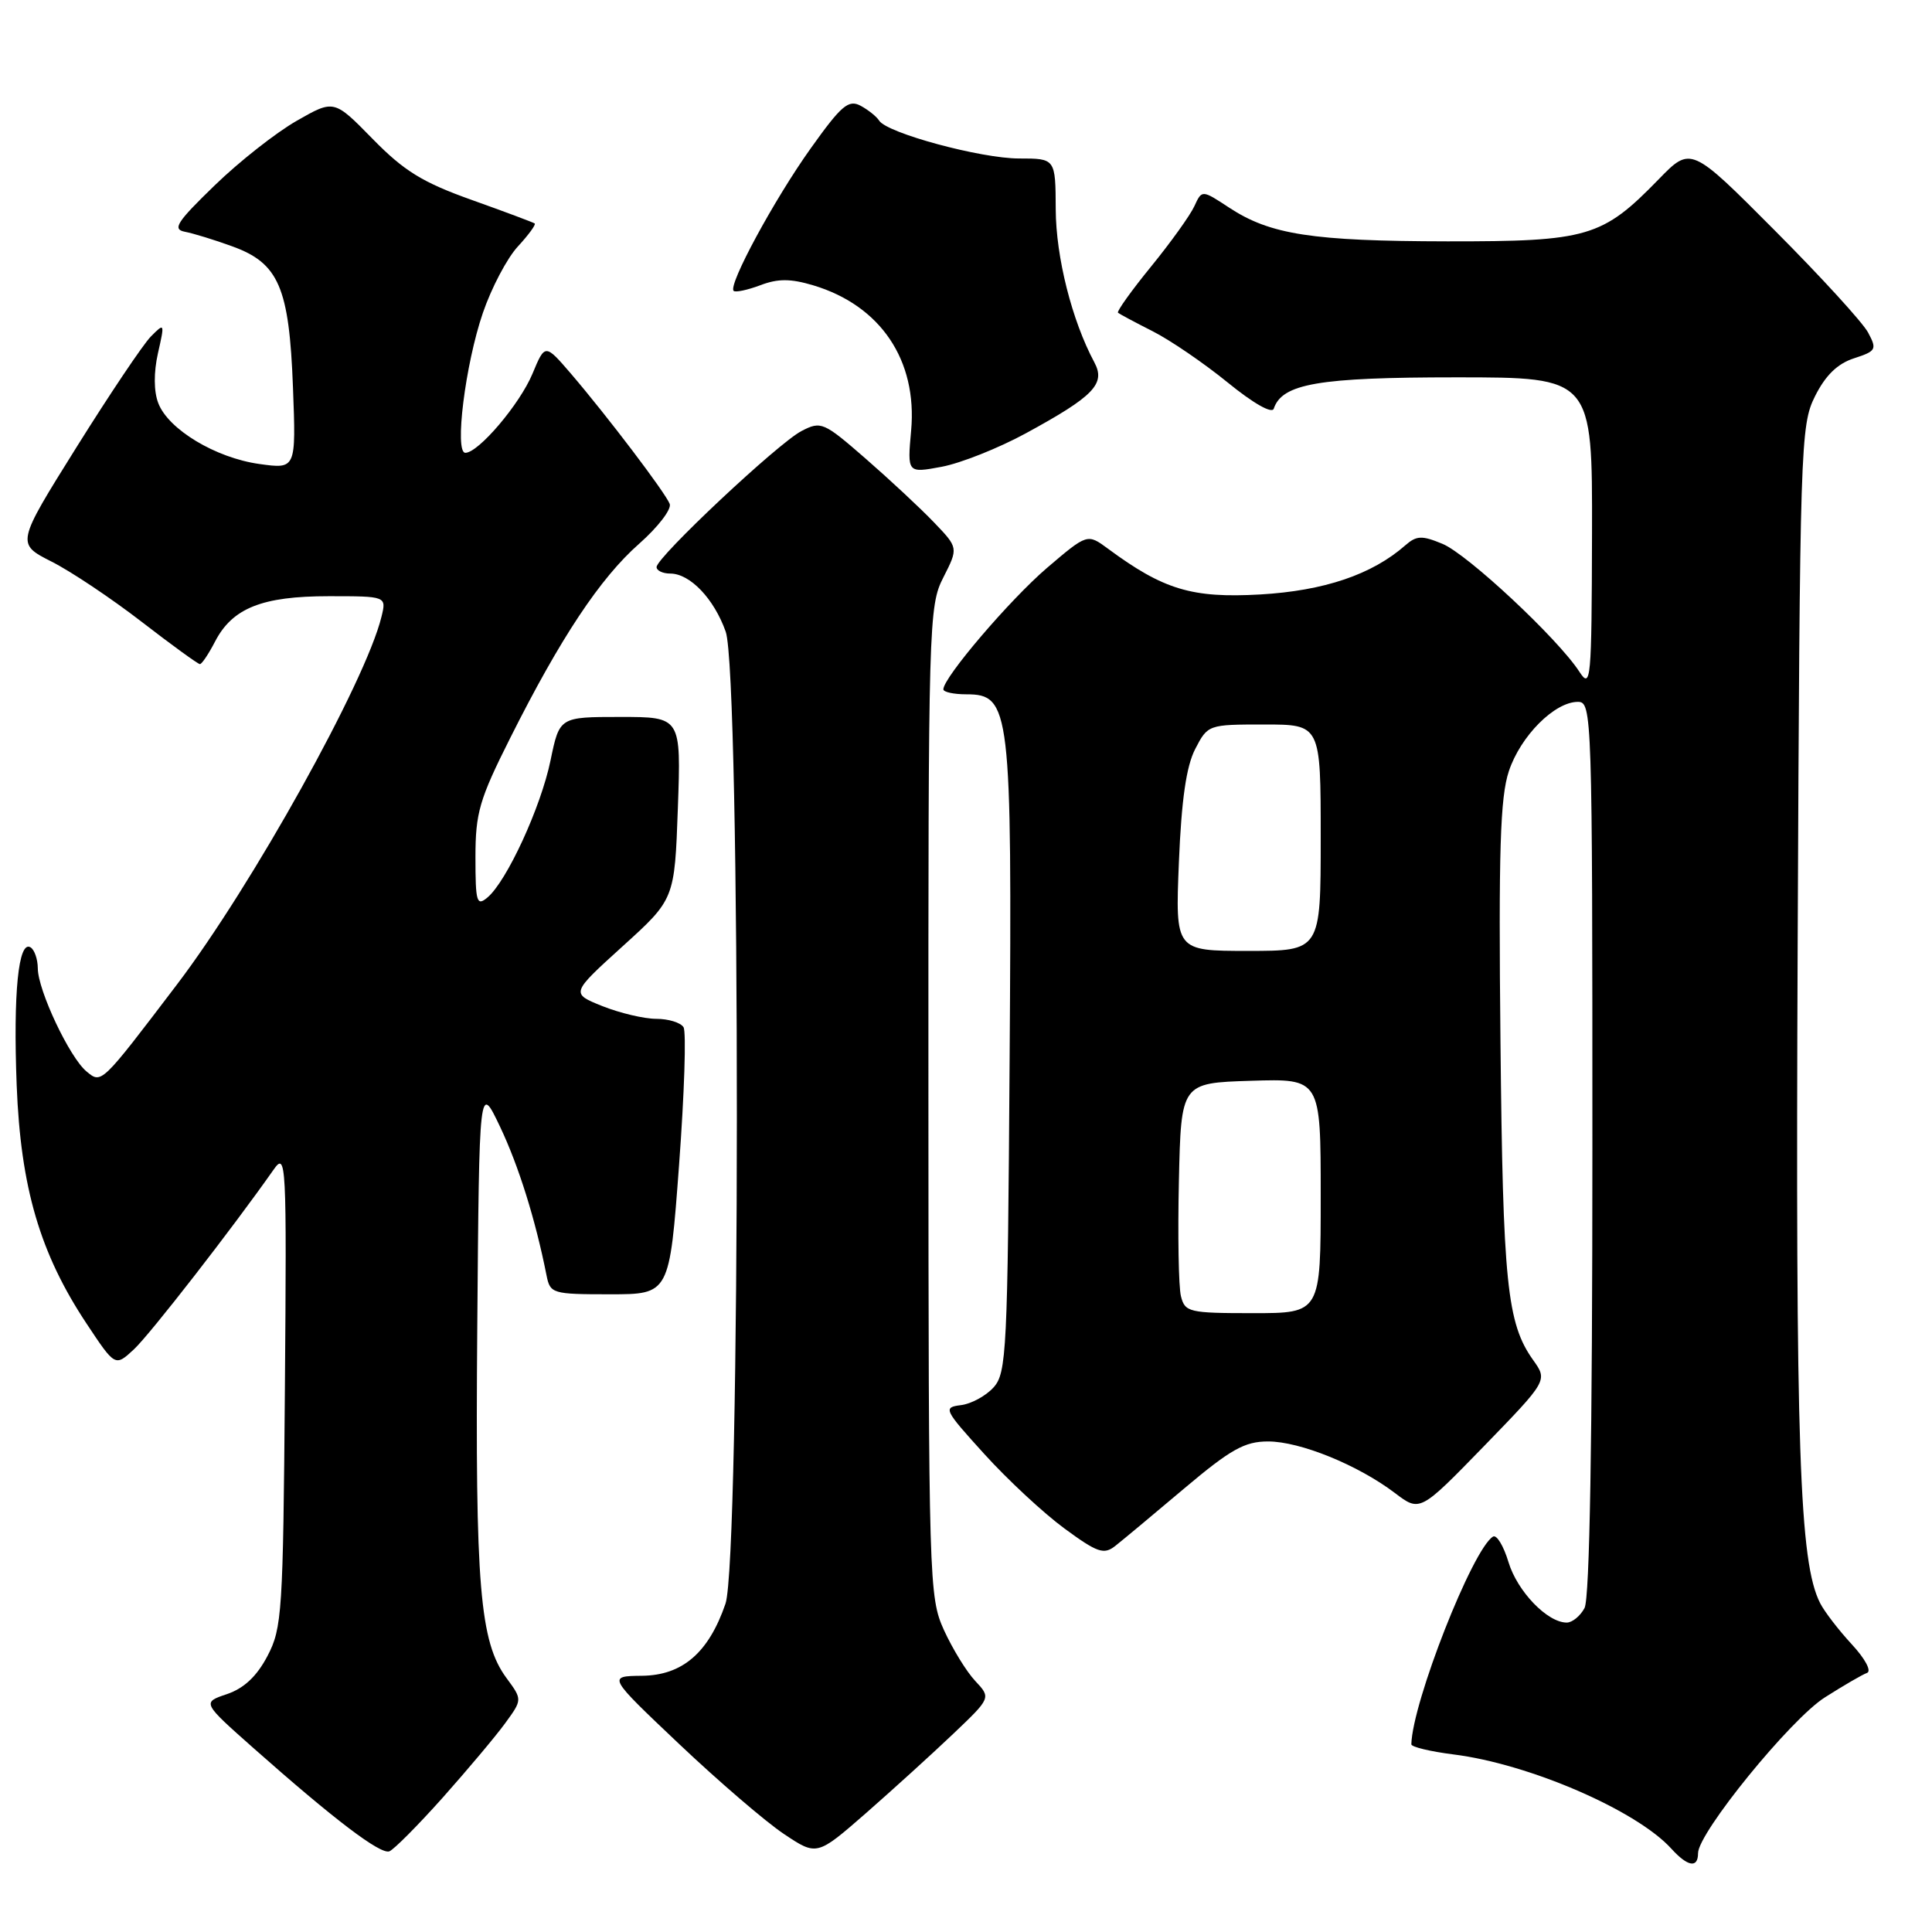 <?xml version="1.0" encoding="UTF-8" standalone="no"?>
<!DOCTYPE svg PUBLIC "-//W3C//DTD SVG 1.1//EN" "http://www.w3.org/Graphics/SVG/1.1/DTD/svg11.dtd" >
<svg xmlns="http://www.w3.org/2000/svg" xmlns:xlink="http://www.w3.org/1999/xlink" version="1.1" viewBox="0 0 256 256">
 <g >
 <path fill="currentColor"
d=" M 225.00 245.56 C 225.00 242.86 237.27 227.78 241.81 224.91 C 244.26 223.35 246.77 221.89 247.39 221.67 C 248.02 221.43 247.14 219.79 245.37 217.88 C 243.65 216.02 241.76 213.57 241.18 212.43 C 238.42 207.02 237.91 192.23 238.20 125.00 C 238.49 58.82 238.57 56.36 240.50 52.50 C 241.89 49.73 243.47 48.19 245.66 47.48 C 248.61 46.52 248.73 46.30 247.53 44.06 C 246.83 42.74 241.26 36.65 235.15 30.52 C 224.05 19.37 224.05 19.37 219.77 23.77 C 212.31 31.44 210.40 32.00 191.79 31.98 C 173.87 31.95 168.31 31.09 162.88 27.52 C 159.26 25.14 159.26 25.14 158.26 27.32 C 157.71 28.52 155.13 32.12 152.53 35.31 C 149.92 38.51 147.95 41.27 148.14 41.44 C 148.34 41.61 150.40 42.71 152.71 43.88 C 155.03 45.05 159.50 48.10 162.66 50.67 C 166.07 53.45 168.55 54.86 168.78 54.15 C 169.89 50.83 174.72 50.00 192.95 50.00 C 211.00 50.00 211.00 50.00 210.95 70.75 C 210.90 90.26 210.80 91.35 209.27 89.00 C 206.44 84.63 194.44 73.42 191.13 72.06 C 188.41 70.93 187.70 70.96 186.22 72.25 C 181.81 76.13 175.46 78.28 166.98 78.77 C 157.95 79.28 154.17 78.14 146.82 72.71 C 144.08 70.69 144.08 70.69 138.72 75.26 C 133.81 79.47 125.00 89.78 125.00 91.34 C 125.00 91.70 126.37 92.00 128.05 92.00 C 133.88 92.00 134.10 93.86 133.78 140.44 C 133.52 179.08 133.38 181.93 131.65 183.84 C 130.63 184.97 128.68 186.03 127.31 186.19 C 124.94 186.49 125.07 186.76 130.44 192.68 C 133.52 196.08 138.29 200.51 141.04 202.53 C 145.41 205.74 146.27 206.03 147.77 204.85 C 148.71 204.11 152.82 200.69 156.89 197.25 C 163.08 192.03 164.92 191.00 168.03 191.00 C 172.27 191.00 179.94 194.12 184.83 197.83 C 188.15 200.35 188.15 200.35 196.62 191.64 C 205.08 182.92 205.08 182.92 203.14 180.20 C 199.68 175.34 199.14 170.01 198.82 138.00 C 198.56 112.75 198.78 105.64 199.93 102.19 C 201.47 97.54 205.98 93.00 209.08 93.00 C 210.95 93.00 211.00 94.45 211.00 152.07 C 211.00 190.87 210.64 211.80 209.96 213.07 C 209.40 214.13 208.33 215.00 207.60 215.00 C 205.03 215.00 201.04 210.85 199.88 206.98 C 199.23 204.83 198.31 203.31 197.83 203.61 C 195.11 205.28 187.14 225.58 187.01 231.13 C 187.01 231.48 189.51 232.08 192.58 232.47 C 202.63 233.72 216.87 239.89 221.47 244.97 C 223.63 247.35 225.00 247.58 225.00 245.56 Z  M 58.65 238.21 C 61.93 234.52 65.66 230.09 66.92 228.36 C 69.22 225.21 69.22 225.21 67.12 222.36 C 63.57 217.55 62.96 210.17 63.24 175.95 C 63.50 143.50 63.50 143.50 66.26 149.30 C 68.72 154.47 70.96 161.63 72.42 169.00 C 72.90 171.41 73.18 171.50 80.81 171.50 C 88.71 171.50 88.71 171.50 89.98 154.36 C 90.68 144.93 90.95 136.72 90.57 136.11 C 90.19 135.50 88.57 135.00 86.96 135.00 C 85.35 135.00 82.15 134.24 79.83 133.32 C 75.62 131.63 75.62 131.63 82.50 125.39 C 89.39 119.15 89.39 119.15 89.82 107.08 C 90.25 95.00 90.25 95.00 82.19 95.00 C 74.14 95.00 74.14 95.00 72.95 100.75 C 71.67 106.97 67.13 116.81 64.58 118.93 C 63.17 120.11 63.00 119.55 63.00 113.60 C 63.00 107.70 63.51 105.94 67.61 97.78 C 74.28 84.49 79.54 76.58 84.70 72.04 C 87.19 69.84 89.01 67.47 88.74 66.77 C 88.15 65.26 80.46 55.13 75.65 49.51 C 72.22 45.53 72.22 45.53 70.56 49.51 C 68.88 53.55 63.40 60.00 61.66 60.00 C 60.19 60.00 61.65 48.27 63.98 41.47 C 65.11 38.16 67.20 34.19 68.62 32.66 C 70.04 31.12 71.04 29.75 70.85 29.61 C 70.66 29.47 66.90 28.06 62.50 26.49 C 55.99 24.17 53.54 22.66 49.38 18.41 C 44.26 13.18 44.26 13.18 39.31 16.01 C 36.58 17.57 31.68 21.42 28.43 24.58 C 23.41 29.44 22.81 30.38 24.50 30.71 C 25.60 30.92 28.42 31.78 30.77 32.64 C 36.94 34.87 38.32 38.07 38.82 51.33 C 39.23 62.16 39.23 62.16 34.36 61.48 C 28.56 60.67 22.29 56.89 20.97 53.41 C 20.37 51.85 20.36 49.35 20.93 46.80 C 21.84 42.79 21.82 42.74 19.98 44.60 C 18.95 45.65 14.52 52.25 10.13 59.27 C 2.15 72.04 2.15 72.04 6.84 74.42 C 9.42 75.72 14.79 79.32 18.78 82.40 C 22.77 85.48 26.24 88.00 26.49 88.00 C 26.74 88.00 27.64 86.66 28.49 85.02 C 30.79 80.57 34.73 79.00 43.56 79.00 C 51.22 79.00 51.22 79.00 50.54 81.75 C 48.45 90.31 33.39 117.39 23.42 130.49 C 13.34 143.75 13.46 143.63 11.46 141.97 C 9.22 140.12 5.02 131.22 5.01 128.31 C 5.00 127.10 4.57 125.85 4.05 125.53 C 2.44 124.54 1.74 131.56 2.21 143.80 C 2.74 157.38 5.30 166.09 11.48 175.40 C 15.26 181.10 15.26 181.10 17.74 178.80 C 19.87 176.82 30.84 162.70 36.25 154.99 C 37.93 152.60 37.99 153.76 37.75 184.00 C 37.51 213.61 37.38 215.74 35.44 219.43 C 34.03 222.12 32.33 223.71 30.07 224.48 C 26.77 225.59 26.77 225.59 33.63 231.67 C 44.28 241.10 50.40 245.75 51.59 245.31 C 52.18 245.09 55.36 241.89 58.65 238.21 Z  M 126.32 229.73 C 131.32 224.97 131.32 224.97 129.22 222.73 C 128.07 221.51 126.21 218.47 125.08 216.00 C 123.10 211.62 123.04 209.77 123.02 145.96 C 123.00 82.41 123.06 80.30 125.00 76.51 C 126.99 72.59 126.99 72.59 123.75 69.21 C 121.96 67.34 117.89 63.55 114.70 60.77 C 109.13 55.92 108.79 55.77 106.21 57.11 C 103.12 58.70 87.00 73.84 87.00 75.14 C 87.00 75.61 87.82 76.00 88.81 76.00 C 91.43 76.00 94.61 79.33 96.16 83.70 C 98.15 89.33 98.12 206.69 96.13 212.50 C 93.90 219.00 90.43 221.99 85.06 222.05 C 80.50 222.10 80.50 222.10 90.00 231.10 C 95.22 236.04 101.47 241.41 103.87 243.01 C 108.24 245.93 108.24 245.93 114.78 240.22 C 118.37 237.07 123.56 232.36 126.32 229.73 Z  M 135.92 57.42 C 144.94 52.51 146.53 50.86 145.01 48.02 C 142.03 42.46 139.92 34.08 139.89 27.75 C 139.86 21.00 139.86 21.00 135.04 21.00 C 129.96 21.00 117.51 17.63 116.49 15.98 C 116.16 15.45 115.05 14.56 114.03 14.01 C 112.43 13.16 111.48 13.97 107.43 19.65 C 102.59 26.43 96.45 37.78 97.21 38.54 C 97.44 38.77 99.02 38.44 100.73 37.80 C 103.09 36.90 104.75 36.91 107.77 37.81 C 116.69 40.49 121.57 47.74 120.73 57.05 C 120.22 62.70 120.22 62.70 124.78 61.85 C 127.29 61.38 132.30 59.39 135.92 57.42 Z  M 156.48 171.75 C 156.17 170.51 156.05 163.65 156.21 156.50 C 156.50 143.50 156.50 143.50 165.75 143.21 C 175.00 142.92 175.00 142.92 175.00 158.46 C 175.00 174.00 175.00 174.00 166.02 174.00 C 157.54 174.00 157.01 173.87 156.48 171.75 Z  M 156.21 114.25 C 156.55 105.98 157.19 101.53 158.37 99.25 C 160.04 96.02 160.11 96.00 167.53 96.00 C 175.00 96.00 175.00 96.00 175.00 111.00 C 175.00 126.00 175.00 126.00 165.36 126.00 C 155.73 126.00 155.73 126.00 156.21 114.25 Z "/>
</g>
</svg>